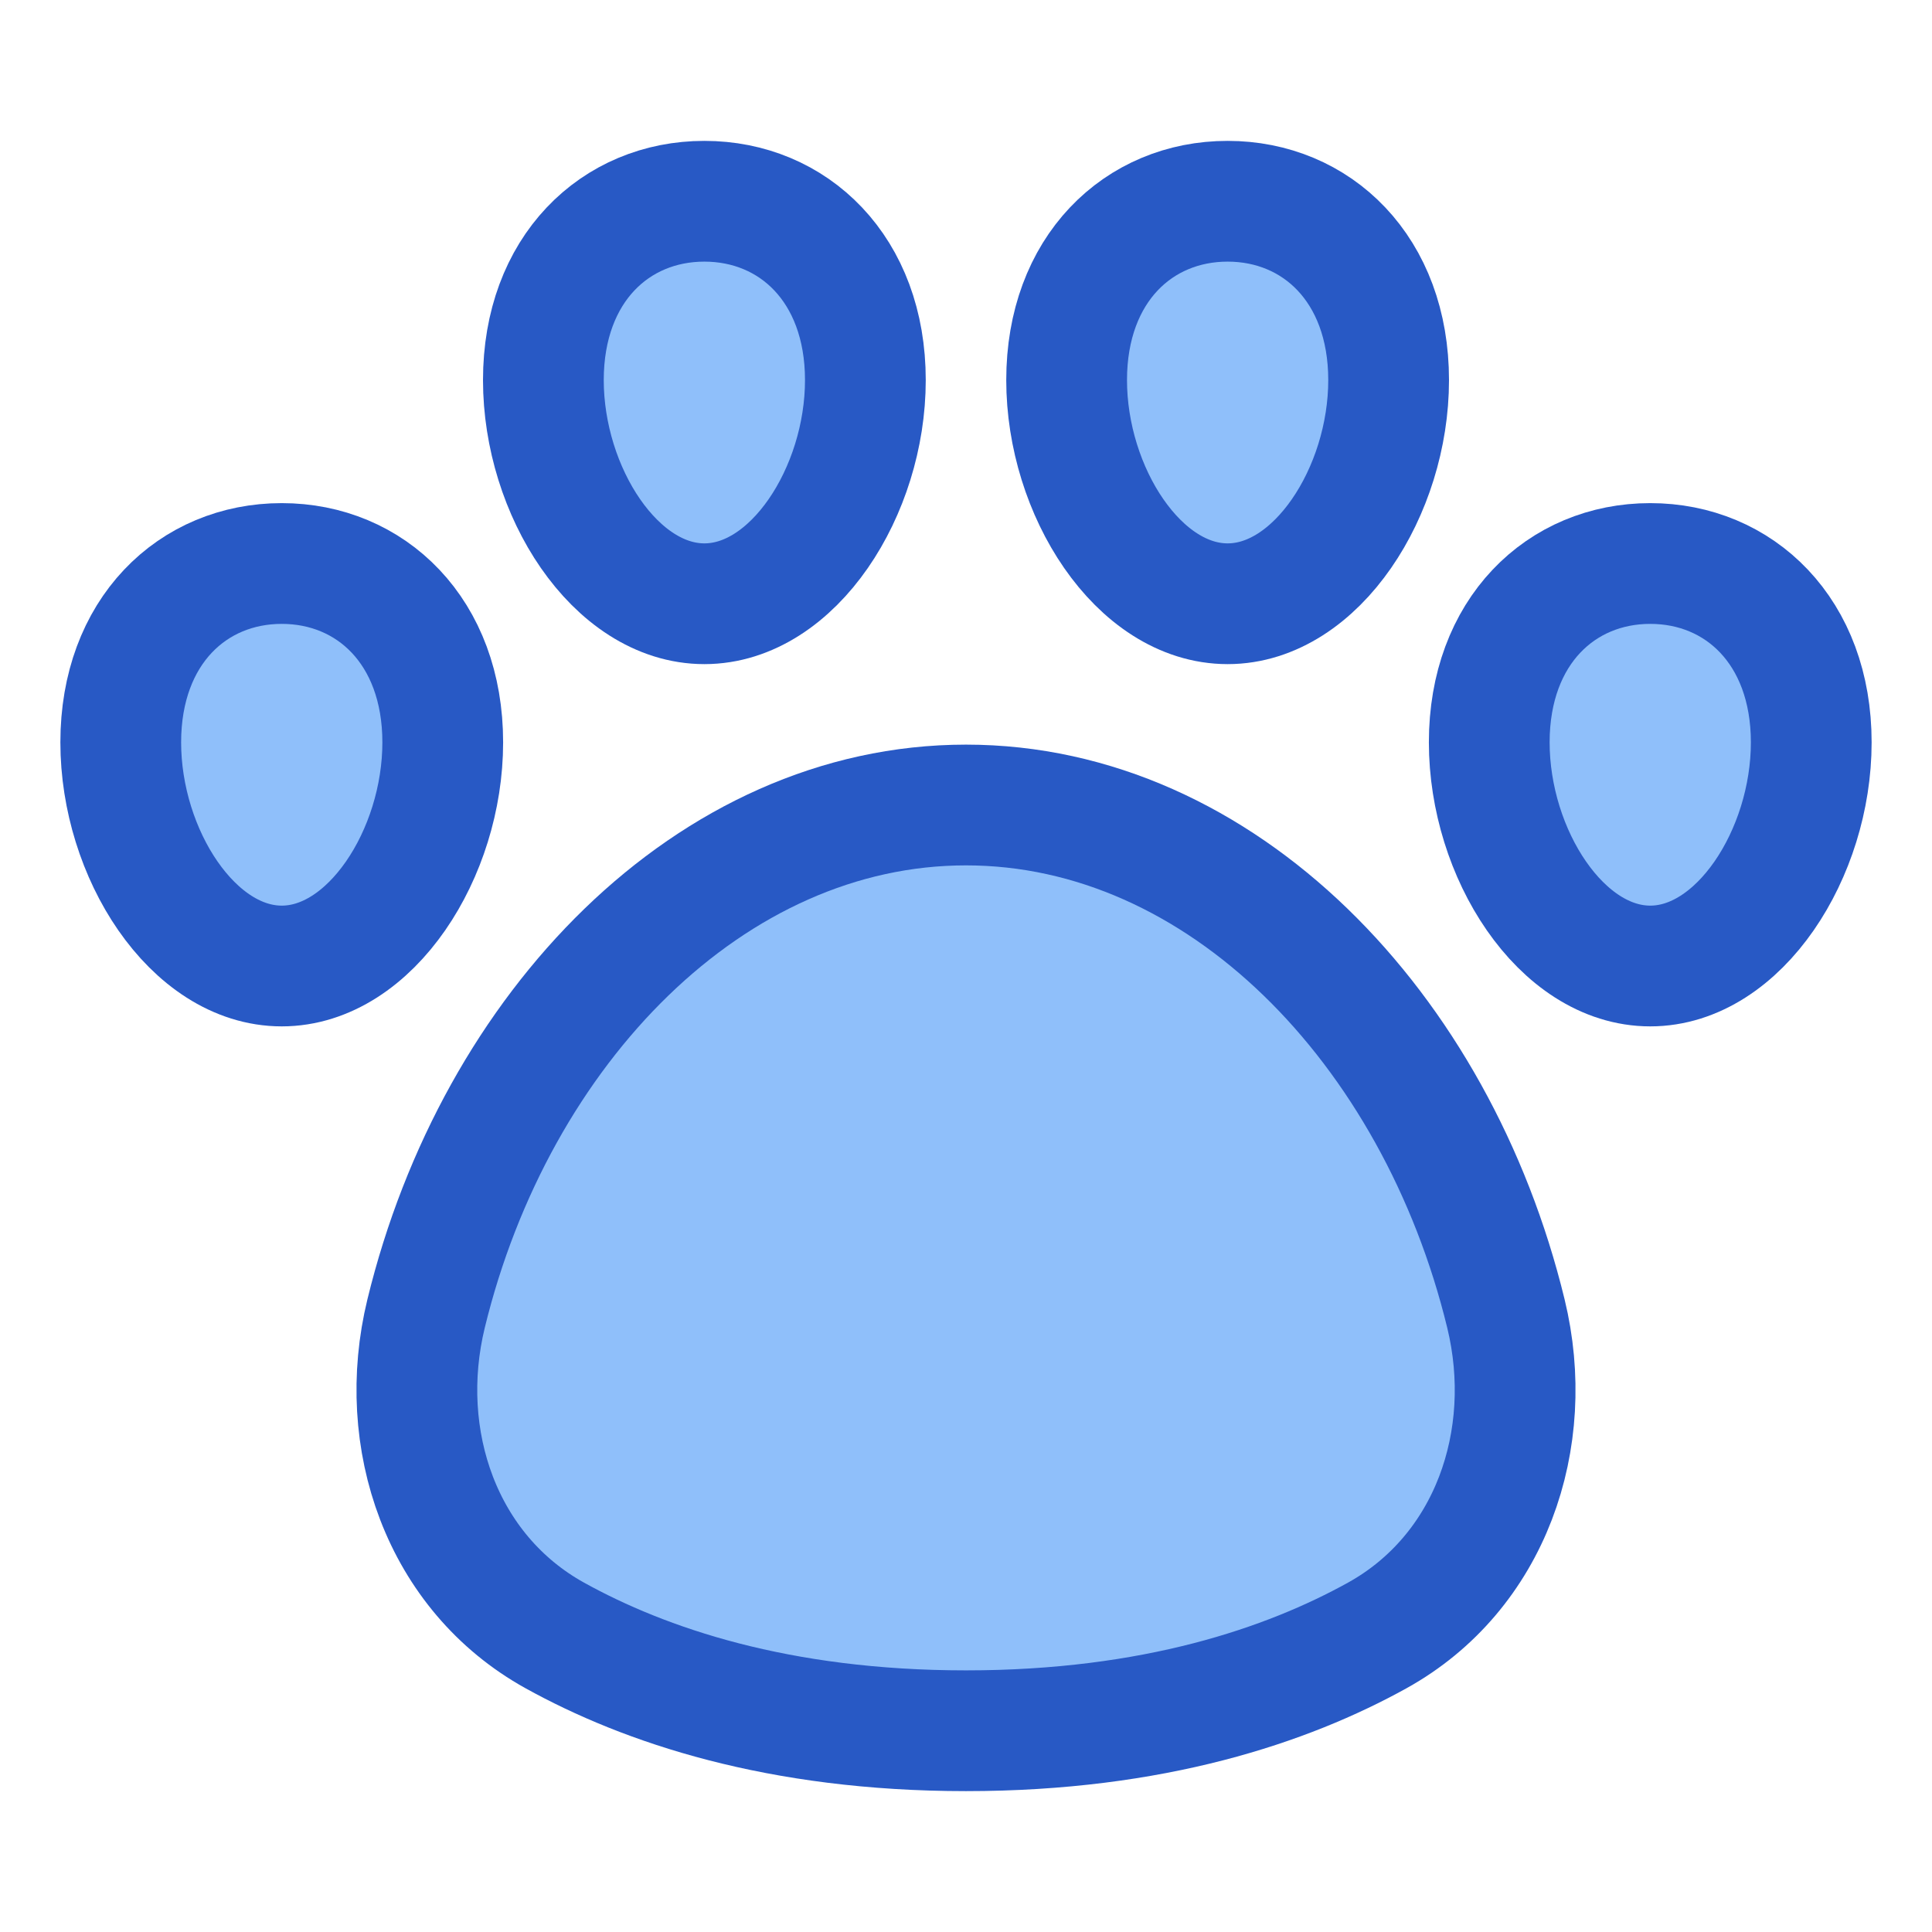 <svg xmlns="http://www.w3.org/2000/svg" fill="none" viewBox="0 0 48 48" id="Pet-Paw--Streamline-Plump">
  <desc>
    Pet Paw Streamline Icon: https://streamlinehq.com
  </desc>
  <g id="pet-paw--paw-foot-animals-pets-footprint-track-hotel">
    <path id="Ellipse 23" fill="#8fbffa" d="M24 20c-6.334 0 -11.685 5.531 -13.413 12.635 -0.76 3.124 0.385 6.44 3.198 7.998C16.015 41.868 19.332 43 24.001 43c4.668 0 7.985 -1.132 10.215 -2.367 2.813 -1.558 3.959 -4.874 3.199 -7.998C35.687 25.53 30.335 20 24 20Z" stroke-width="3"></path>
    <path id="Ellipse 24" fill="#8fbffa" d="M3 18.444C3 21.206 4.79 24 7 24s4 -2.794 4 -5.556C11 15.683 9.21 14 7 14s-4 1.683 -4 4.444Z" stroke-width="3"></path>
    <path id="Ellipse 25" fill="#8fbffa" d="M45 18.444C45 21.206 43.21 24 41 24s-4 -2.794 -4 -5.556C37 15.683 38.79 14 41 14s4 1.683 4 4.444Z" stroke-width="3"></path>
    <path id="Ellipse 26" fill="#8fbffa" d="M13.5 9.444c0 2.762 1.79 5.556 4 5.556s4 -2.794 4 -5.556C21.5 6.683 19.71 5 17.5 5s-4 1.683 -4 4.444Z" stroke-width="3"></path>
    <path id="Ellipse 27" fill="#8fbffa" d="M34.5 9.444c0 2.762 -1.79 5.556 -4 5.556s-4 -2.794 -4 -5.556C26.5 6.683 28.29 5 30.5 5s4 1.683 4 4.444Z" stroke-width="3"></path>
    <path id="Ellipse 18" stroke="#2859c5" stroke-linecap="round" stroke-linejoin="round" d="M24 20c-6.334 0 -11.686 5.531 -13.414 12.635 -0.76 3.124 0.386 6.44 3.199 7.998C16.015 41.868 19.332 43 24 43s7.986 -1.132 10.216 -2.367c2.813 -1.558 3.958 -4.874 3.198 -7.998C35.686 25.53 30.334 20 24 20Z" stroke-width="3"></path>
    <path id="Ellipse 19" stroke="#2859c5" stroke-linecap="round" stroke-linejoin="round" d="M3 18.444C3 21.206 4.79 24 7 24s4 -2.794 4 -5.556C11 15.683 9.21 14 7 14s-4 1.683 -4 4.444Z" stroke-width="3"></path>
    <path id="Ellipse 21" stroke="#2859c5" stroke-linecap="round" stroke-linejoin="round" d="M45 18.444C45 21.206 43.21 24 41 24s-4 -2.794 -4 -5.556C37 15.683 38.79 14 41 14s4 1.683 4 4.444Z" stroke-width="3"></path>
    <path id="Ellipse 20" stroke="#2859c5" stroke-linecap="round" stroke-linejoin="round" d="M13.5 9.444c0 2.762 1.79 5.556 4 5.556s4 -2.794 4 -5.556C21.5 6.683 19.71 5 17.5 5s-4 1.683 -4 4.444Z" stroke-width="3"></path>
    <path id="Ellipse 22" stroke="#2859c5" stroke-linecap="round" stroke-linejoin="round" d="M34.5 9.444c0 2.762 -1.79 5.556 -4 5.556s-4 -2.794 -4 -5.556C26.5 6.683 28.29 5 30.5 5s4 1.683 4 4.444Z" stroke-width="3"></path>
  </g>
</svg>